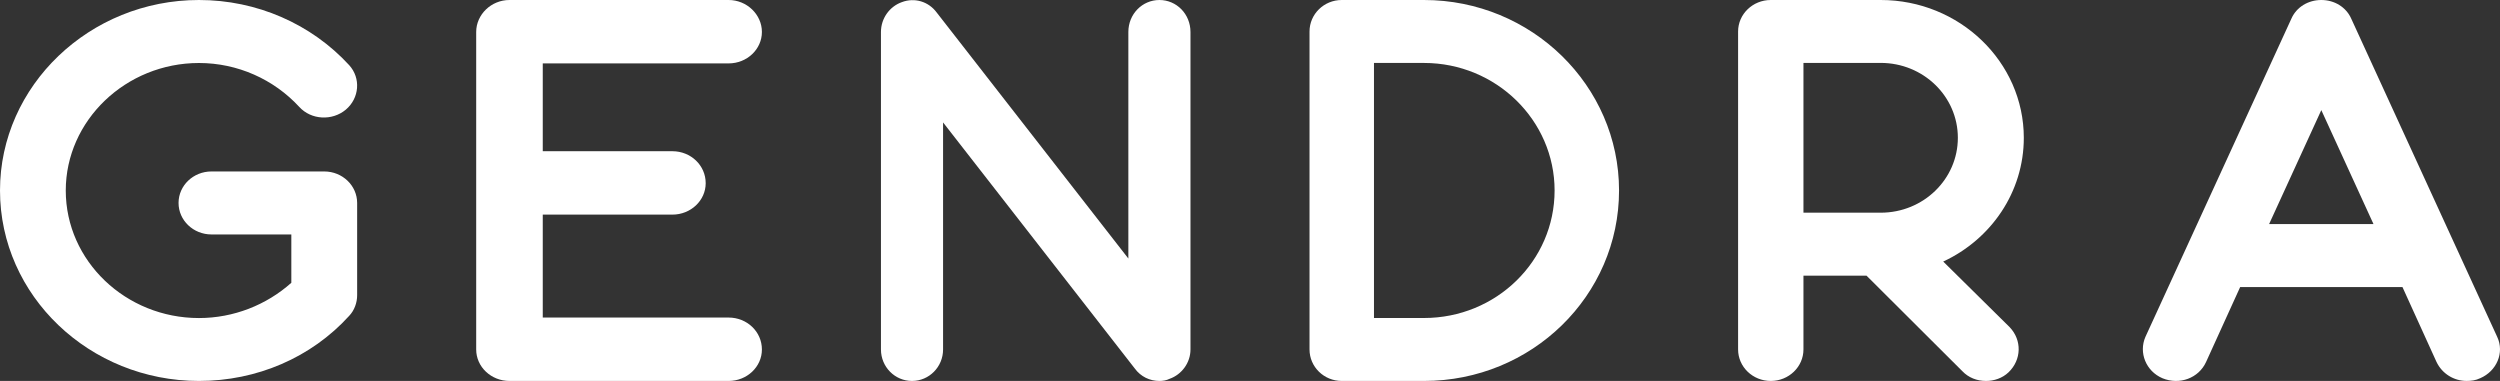 <svg width="105" height="16" viewBox="0 0 105 16" fill="none" xmlns="http://www.w3.org/2000/svg">
<rect x="0" y="0" width="105" height="16" fill="#333333" stroke="none"/>
<path d="M8.356 16C3.762 16 0 12.422 0 8C0 3.601 3.762 0 8.356 0C10.785 0 13.071 1.002 14.665 2.736C15.165 3.283 15.094 4.127 14.523 4.606C13.951 5.084 13.071 5.039 12.571 4.492C11.5 3.33 9.977 2.646 8.356 2.646C5.285 2.646 2.762 5.061 2.762 8.002C2.762 10.964 5.285 13.358 8.356 13.358C9.809 13.358 11.189 12.811 12.236 11.877V9.847H8.881C8.119 9.847 7.499 9.254 7.499 8.524C7.499 7.793 8.118 7.201 8.881 7.201H13.618C14.38 7.201 15 7.793 15 8.524V12.399C15 12.717 14.882 13.038 14.667 13.264C13.071 15.021 10.785 16 8.356 16Z" fill="white"/>
<path d="M32 14.679C32 15.407 31.374 16 30.602 16H21.398C20.628 16 20 15.409 20 14.679V1.342C20 0.615 20.626 0 21.398 0H30.602C31.372 0 32 0.615 32 1.342C32 2.07 31.374 2.663 30.602 2.663H22.796V6.351H28.241C29.011 6.351 29.639 6.942 29.639 7.694C29.639 8.421 29.013 9.014 28.241 9.014H22.796V13.337H30.602C31.372 13.337 32 13.928 32 14.679Z" fill="white"/>
<path d="M48.696 16C48.291 16 47.91 15.819 47.661 15.477L39.609 5.142V14.679C39.609 15.407 39.025 16 38.304 16C37.584 16 37 15.409 37 14.679V1.343C37 0.773 37.361 0.273 37.877 0.09C38.417 -0.115 39.002 0.067 39.339 0.523L47.391 10.858V1.343C47.391 0.591 47.975 0 48.696 0C49.416 0 50 0.591 50 1.343V14.681C50 15.227 49.639 15.729 49.123 15.91C48.988 15.978 48.831 16 48.696 16Z" fill="white"/>
<path fill-rule="evenodd" clip-rule="evenodd" d="M59.808 16C64.336 16 68 12.422 68 8C68 3.601 64.334 0 59.806 0H56.353C55.606 0 55 0.594 55 1.323V14.677C55 15.408 55.606 16 56.353 16H59.808ZM59.808 2.644C62.842 2.644 65.293 5.059 65.293 8C65.293 10.964 62.842 13.356 59.808 13.356H57.707V2.644H59.808Z" fill="white"/>
<path fill-rule="evenodd" clip-rule="evenodd" d="M84.361 15.635C84.905 15.111 84.929 14.29 84.408 13.743L81.615 10.985C83.626 10.051 85 8.067 85 5.789C85 2.599 82.301 0 78.988 0H74.372C73.615 0 73 0.594 73 1.323V14.677C73 15.408 73.615 16 74.372 16C75.13 16 75.745 15.406 75.745 14.677V11.579H78.395L82.419 15.59C82.679 15.863 83.034 16 83.413 16C83.746 16 84.101 15.885 84.361 15.635ZM78.988 8.933H75.745V2.642H78.988C80.786 2.642 82.23 4.054 82.23 5.787C82.23 7.52 80.788 8.933 78.988 8.933Z" fill="white"/>
<path fill-rule="evenodd" clip-rule="evenodd" d="M103.596 15.999C103.786 15.999 103.978 15.977 104.168 15.885C104.859 15.588 105.194 14.814 104.884 14.152L98.758 0.797C98.543 0.297 98.043 0 97.495 0C96.947 0 96.447 0.295 96.232 0.797L90.106 14.152C89.82 14.814 90.13 15.588 90.821 15.885C91.536 16.182 92.346 15.885 92.656 15.201L94.087 12.056H100.903L102.333 15.201C102.572 15.702 103.071 15.999 103.596 15.999ZM97.495 4.625L99.687 9.412H95.302L97.495 4.625Z" fill="white"/>
</svg>
